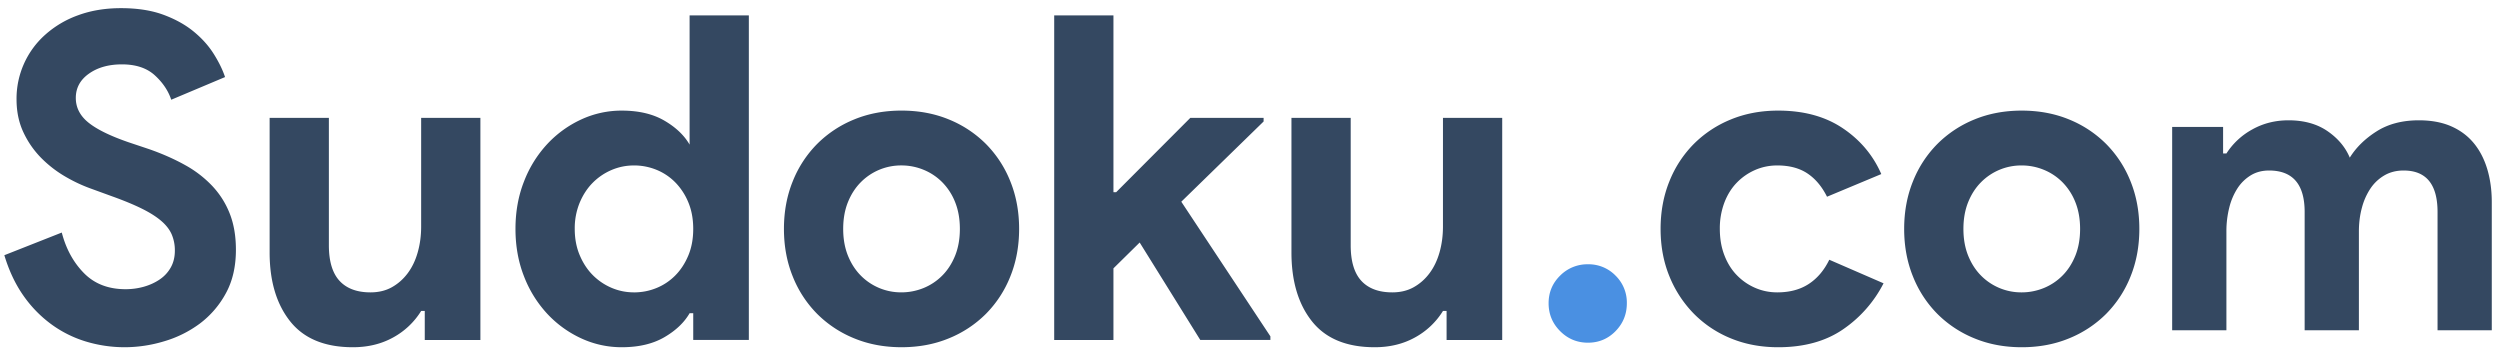 <svg xmlns="http://www.w3.org/2000/svg" width="156" height="22" viewBox="0 0 156 22">
    <g fill="none" fill-rule="evenodd">
        <path fill="#344861" d="M7.806 21.667a8.333 8.333 0 0 1-2.483-.368 7.168 7.168 0 0 1-2.173-1.103A7.627 7.627 0 0 1 1.428 18.4C.94 17.693.554 16.868.271 15.925l3.584-1.414c.264 1.018.725 1.862 1.383 2.531.659.67 1.524 1.004 2.597 1.004.395 0 .776-.052 1.143-.155.366-.104.696-.255.987-.453.292-.198.522-.448.692-.75.169-.301.254-.65.254-1.046a2.52 2.52 0 0 0-.198-1.018c-.132-.302-.353-.585-.663-.849-.31-.264-.715-.518-1.214-.764-.498-.245-1.114-.5-1.848-.763l-1.242-.453a9.535 9.535 0 0 1-1.65-.764 7.235 7.235 0 0 1-1.51-1.16A5.72 5.72 0 0 1 1.47 8.275c-.292-.613-.438-1.306-.438-2.08a5.337 5.337 0 0 1 1.792-4.03A6.216 6.216 0 0 1 4.885.948c.8-.293 1.689-.439 2.667-.439 1.016 0 1.896.137 2.639.41.743.274 1.373.623 1.89 1.047.518.424.937.89 1.257 1.4.32.51.555.99.705 1.443l-3.358 1.414c-.188-.566-.532-1.075-1.03-1.528-.499-.452-1.18-.678-2.046-.678-.828 0-1.515.193-2.06.58-.546.386-.819.89-.819 1.513 0 .603.264 1.117.79 1.541.527.425 1.364.835 2.512 1.23l1.27.425c.81.283 1.548.608 2.215.976a6.943 6.943 0 0 1 1.722 1.315c.48.51.847 1.09 1.1 1.74.255.65.382 1.4.382 2.248 0 1.056-.212 1.966-.635 2.73a5.833 5.833 0 0 1-1.623 1.881 7.05 7.05 0 0 1-2.23 1.103 8.524 8.524 0 0 1-2.427.368zm18.7-2.263h-.226a4.69 4.69 0 0 1-1.75 1.655c-.734.405-1.571.608-2.512.608-1.75 0-3.052-.538-3.908-1.612-.856-1.075-1.285-2.508-1.285-4.3v-8.4h3.697v7.948c0 .999.222 1.74.664 2.22.442.48 1.086.721 1.933.721.508 0 .955-.108 1.34-.325.386-.217.715-.51.988-.877.273-.368.48-.801.62-1.301.142-.5.213-1.032.213-1.598V7.354h3.697v13.86h-3.472v-1.81zm16.751.141h-.226c-.338.585-.865 1.085-1.58 1.5-.715.414-1.6.622-2.653.622a5.976 5.976 0 0 1-2.526-.552 6.753 6.753 0 0 1-2.116-1.527 7.256 7.256 0 0 1-1.454-2.334c-.357-.905-.536-1.895-.536-2.97 0-1.075.179-2.065.536-2.97a7.256 7.256 0 0 1 1.454-2.333 6.753 6.753 0 0 1 2.116-1.528 5.976 5.976 0 0 1 2.526-.551c1.054 0 1.938.207 2.653.622.715.415 1.242.915 1.58 1.5V.961h3.697v20.252h-3.47v-1.669zm-3.697-1.3c.49 0 .955-.09 1.397-.27a3.49 3.49 0 0 0 1.171-.777c.339-.34.612-.755.819-1.245.207-.49.31-1.046.31-1.669 0-.622-.103-1.178-.31-1.669a3.867 3.867 0 0 0-.819-1.244 3.49 3.49 0 0 0-1.171-.778 3.685 3.685 0 0 0-1.397-.269c-.49 0-.955.095-1.397.283a3.677 3.677 0 0 0-1.171.792c-.339.34-.611.754-.818 1.245a4.18 4.18 0 0 0-.31 1.64c0 .604.103 1.15.31 1.64.207.491.48.906.818 1.245.339.34.729.604 1.171.792.442.189.908.283 1.397.283zM56.255 6.901c1.073 0 2.056.184 2.95.551a6.98 6.98 0 0 1 2.314 1.528 6.965 6.965 0 0 1 1.524 2.333c.366.905.55 1.895.55 2.97 0 1.075-.184 2.065-.55 2.97a6.965 6.965 0 0 1-1.524 2.334 6.98 6.98 0 0 1-2.315 1.527c-.893.368-1.876.552-2.949.552-1.072 0-2.055-.184-2.949-.552a6.98 6.98 0 0 1-2.314-1.527 6.965 6.965 0 0 1-1.524-2.334c-.367-.905-.55-1.895-.55-2.97 0-1.075.183-2.065.55-2.97a6.965 6.965 0 0 1 1.524-2.333 6.98 6.98 0 0 1 2.314-1.528c.894-.367 1.877-.551 2.95-.551zm0 11.342c.47 0 .927-.09 1.37-.268a3.49 3.49 0 0 0 1.17-.778c.339-.34.607-.755.805-1.245.197-.49.296-1.046.296-1.669 0-.622-.099-1.178-.296-1.669a3.688 3.688 0 0 0-.805-1.244 3.49 3.49 0 0 0-1.17-.778 3.613 3.613 0 0 0-1.37-.269 3.528 3.528 0 0 0-2.54 1.047c-.338.34-.606.754-.804 1.244-.197.49-.296 1.047-.296 1.67 0 .622.099 1.178.296 1.668.198.49.466.905.804 1.245a3.528 3.528 0 0 0 2.54 1.046zM65.782.962h3.697v11.031h.17l4.628-4.639h4.572v.227l-5.136 5.006 5.56 8.401v.226h-4.375l-3.782-6.081-1.637 1.612v4.47h-3.697V.961zm24.485 18.442h-.226a4.69 4.69 0 0 1-1.75 1.655c-.733.405-1.57.608-2.511.608-1.75 0-3.053-.538-3.909-1.612-.856-1.075-1.284-2.508-1.284-4.3v-8.4h3.697v7.948c0 .999.221 1.74.663 2.22.442.48 1.087.721 1.933.721.508 0 .955-.108 1.34-.325.386-.217.716-.51.988-.877.273-.368.48-.801.621-1.301.141-.5.212-1.032.212-1.598V7.354h3.697v13.86h-3.471v-1.81z"/>
        <path fill="#4A90E2" d="M99.088 21.384c-.677 0-1.255-.24-1.735-.721-.48-.481-.72-1.061-.72-1.74s.24-1.254.72-1.725a2.386 2.386 0 0 1 1.735-.707 2.34 2.34 0 0 1 1.722.707 2.35 2.35 0 0 1 .705 1.725c0 .679-.235 1.259-.705 1.74-.47.48-1.044.721-1.722.721z"/>
        <path fill="#344861" d="M117.533 17.679a7.73 7.73 0 0 1-2.525 2.87c-1.082.745-2.432 1.118-4.05 1.118-1.073 0-2.056-.184-2.95-.552a6.873 6.873 0 0 1-2.313-1.541 7.158 7.158 0 0 1-1.524-2.334c-.367-.896-.55-1.88-.55-2.956 0-1.075.183-2.065.55-2.97a6.965 6.965 0 0 1 1.524-2.333 6.98 6.98 0 0 1 2.314-1.528c.893-.367 1.876-.551 2.949-.551 1.599 0 2.944.367 4.035 1.103 1.092.735 1.891 1.688 2.4 2.857l-3.387 1.414c-.32-.641-.73-1.127-1.228-1.457-.498-.33-1.124-.495-1.877-.495-.489 0-.95.095-1.382.283a3.558 3.558 0 0 0-1.143.792c-.33.34-.588.754-.776 1.245a4.547 4.547 0 0 0-.283 1.64c0 .604.094 1.15.283 1.64.188.491.446.906.776 1.245.329.34.71.604 1.143.792.432.189.893.283 1.382.283.772 0 1.426-.174 1.962-.523.536-.349.964-.853 1.284-1.513l3.386 1.47zM126.157 6.902c1.073 0 2.056.184 2.95.551a6.98 6.98 0 0 1 2.314 1.528 6.965 6.965 0 0 1 1.524 2.333c.366.905.55 1.895.55 2.97 0 1.075-.184 2.065-.55 2.97a6.965 6.965 0 0 1-1.524 2.334 6.98 6.98 0 0 1-2.315 1.527c-.893.368-1.876.552-2.949.552-1.072 0-2.055-.184-2.949-.552a6.98 6.98 0 0 1-2.314-1.527 6.965 6.965 0 0 1-1.524-2.334c-.367-.905-.55-1.895-.55-2.97 0-1.075.183-2.065.55-2.97a6.965 6.965 0 0 1 1.524-2.333 6.98 6.98 0 0 1 2.314-1.528c.894-.367 1.877-.551 2.95-.551zm0 11.342c.47 0 .927-.09 1.37-.268a3.49 3.49 0 0 0 1.17-.778c.339-.34.607-.755.805-1.245.197-.49.296-1.046.296-1.669 0-.622-.099-1.178-.296-1.669a3.688 3.688 0 0 0-.805-1.244 3.49 3.49 0 0 0-1.17-.778 3.613 3.613 0 0 0-1.37-.269 3.528 3.528 0 0 0-2.54 1.047c-.338.34-.606.754-.804 1.244-.197.49-.296 1.047-.296 1.67 0 .622.099 1.178.296 1.668.198.49.466.905.804 1.245a3.528 3.528 0 0 0 2.54 1.046zM135.543 7.921h3.178v1.657h.207a4.443 4.443 0 0 1 1.614-1.501c.68-.38 1.434-.57 2.26-.57.965 0 1.775.224 2.43.673.654.449 1.119 1.001 1.394 1.657.396-.638.956-1.186 1.68-1.644.723-.457 1.601-.686 2.635-.686.775 0 1.446.125 2.015.375.568.25 1.037.6 1.408 1.05.37.448.65.987.84 1.617.189.63.283 1.317.283 2.059v8.001h-3.384v-7.38c0-1.726-.706-2.589-2.118-2.589-.448 0-.844.1-1.189.298a2.651 2.651 0 0 0-.865.803 3.964 3.964 0 0 0-.543 1.204c-.129.466-.193.966-.193 1.501v6.163h-3.385v-7.38c0-1.726-.74-2.589-2.221-2.589-.431 0-.81.1-1.137.298a2.619 2.619 0 0 0-.827.803 3.938 3.938 0 0 0-.516 1.204 5.98 5.98 0 0 0-.181 1.501v6.163h-3.385V7.921z"/>
    </g>
</svg>
